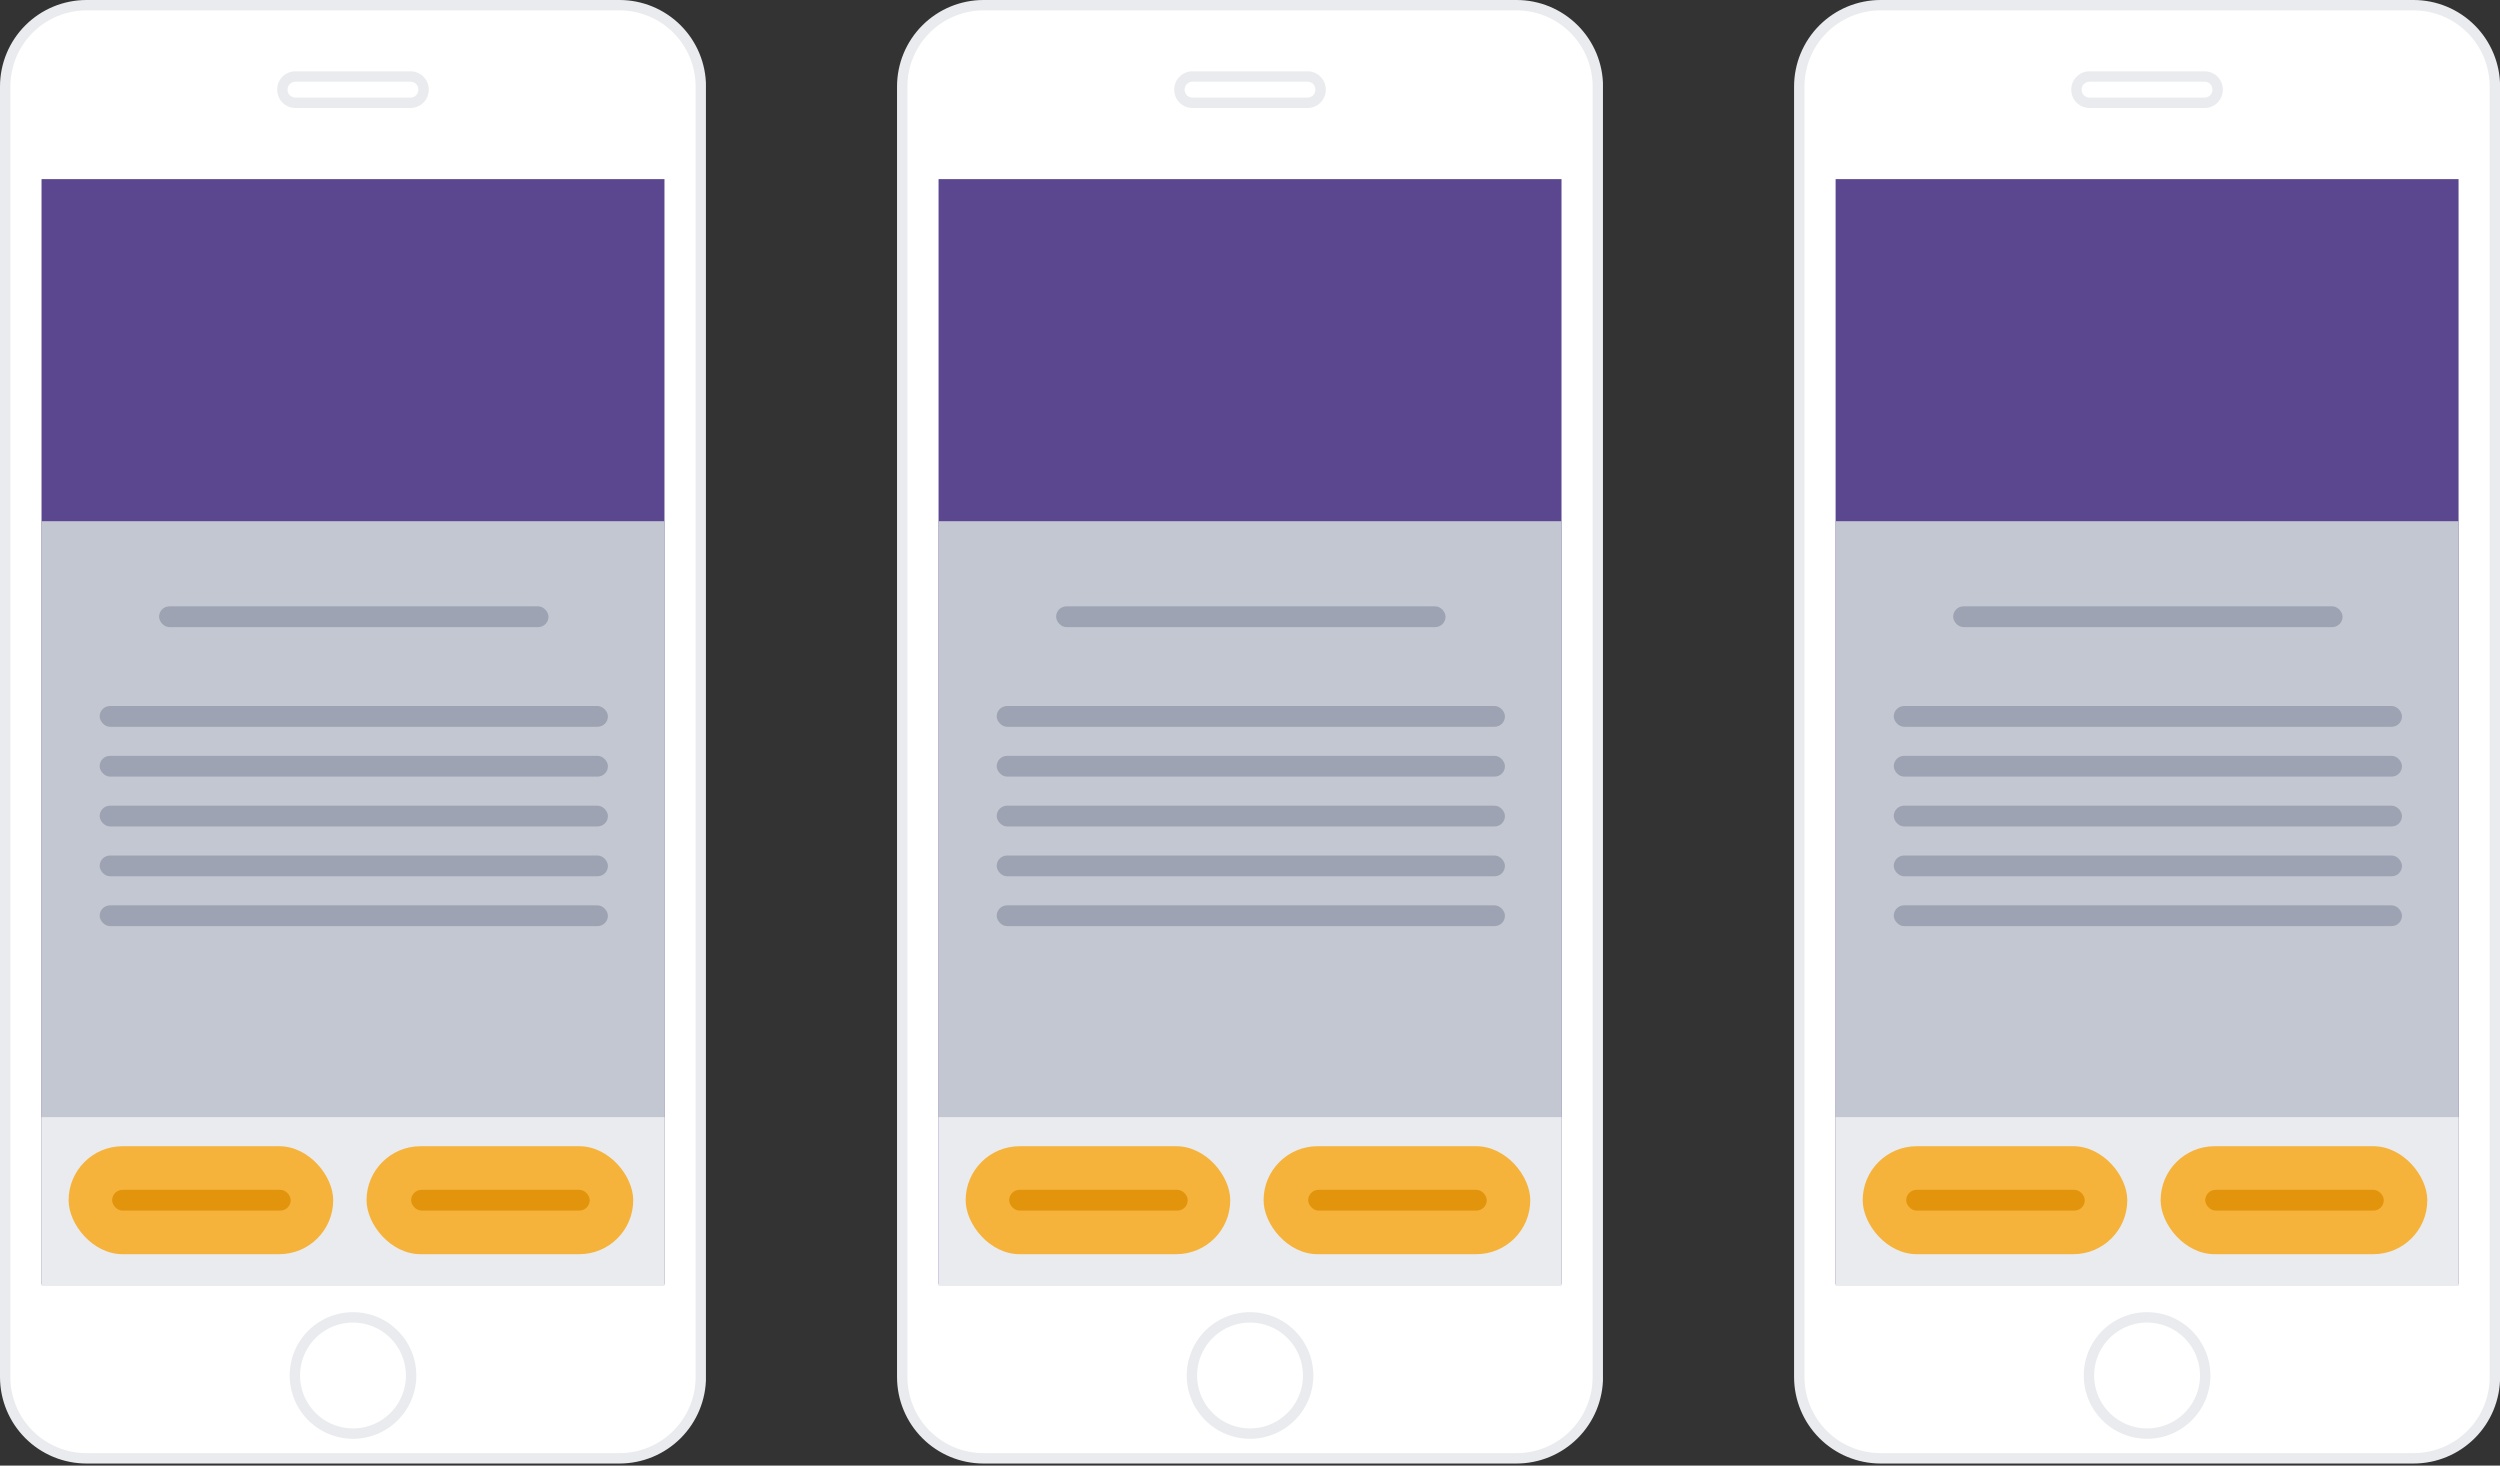 <svg width="800" height="469" viewBox="0 0 800 469" fill="none" xmlns="http://www.w3.org/2000/svg">
<rect x="0" y="0" width="800" height="469" fill="#333333" stroke="none"/>
<g clip-path="url(#clip0)">
<path d="M198.234 1.661H27.663C13.303 1.661 1.662 13.302 1.662 27.662V440.666C1.662 455.026 13.303 466.667 27.663 466.667H198.234C212.593 466.667 224.234 455.026 224.234 440.666V27.662C224.234 13.302 212.593 1.661 198.234 1.661Z" fill="white"/>
<path d="M198.239 468.328H27.662C20.328 468.321 13.296 465.405 8.11 460.218C2.924 455.032 0.007 448 0 440.666L0 27.662C0.007 20.328 2.924 13.296 8.11 8.11C13.296 2.924 20.328 0.007 27.662 0L198.239 0C205.577 0.002 212.614 2.916 217.804 8.103C222.995 13.29 225.914 20.324 225.921 27.662V440.666C225.914 448.004 222.995 455.039 217.804 460.225C212.614 465.412 205.577 468.326 198.239 468.328V468.328ZM27.662 3.322C21.209 3.329 15.022 5.896 10.459 10.459C5.896 15.022 3.329 21.209 3.322 27.662V440.666C3.329 447.119 5.896 453.306 10.459 457.869C15.022 462.432 21.209 464.999 27.662 465.006H198.239C204.696 465.004 210.888 462.44 215.455 457.876C220.023 453.313 222.592 447.123 222.599 440.666V27.662C222.592 21.206 220.023 15.016 215.455 10.452C210.888 5.888 204.696 3.324 198.239 3.322H27.662Z" fill="#EAEBEE"/>
<path d="M112.96 460.421C108.952 460.421 105.033 459.233 101.7 457.006C98.368 454.779 95.77 451.614 94.236 447.91C92.702 444.207 92.301 440.132 93.083 436.201C93.865 432.27 95.795 428.658 98.629 425.824C101.464 422.99 105.075 421.06 109.006 420.278C112.937 419.496 117.012 419.897 120.715 421.431C124.419 422.965 127.584 425.562 129.811 428.895C132.038 432.228 133.226 436.146 133.226 440.155C133.219 445.527 131.082 450.678 127.283 454.477C123.483 458.277 118.333 460.414 112.96 460.421V460.421ZM112.96 423.211C109.609 423.211 106.333 424.204 103.546 426.066C100.76 427.928 98.588 430.574 97.305 433.67C96.023 436.767 95.688 440.173 96.341 443.46C96.995 446.747 98.609 449.766 100.979 452.136C103.348 454.506 106.367 456.119 109.654 456.773C112.941 457.427 116.348 457.091 119.444 455.809C122.54 454.527 125.186 452.355 127.048 449.568C128.91 446.782 129.904 443.506 129.904 440.155C129.899 435.662 128.112 431.356 124.935 428.179C121.759 425.003 117.452 423.216 112.96 423.211Z" fill="#EAEBEE"/>
<path d="M131.375 34.553H94.523C92.978 34.551 91.496 33.936 90.404 32.844C89.312 31.751 88.697 30.27 88.695 28.725V28.645C88.697 27.1 89.312 25.619 90.404 24.527C91.496 23.434 92.978 22.82 94.523 22.818H131.375C132.14 22.818 132.898 22.969 133.605 23.262C134.312 23.554 134.954 23.984 135.495 24.525C136.036 25.066 136.466 25.708 136.758 26.415C137.051 27.122 137.202 27.88 137.202 28.645V28.725C137.202 29.49 137.051 30.248 136.758 30.955C136.466 31.662 136.036 32.304 135.495 32.846C134.954 33.387 134.312 33.816 133.605 34.109C132.898 34.402 132.14 34.553 131.375 34.553V34.553ZM94.523 26.14C93.858 26.14 93.221 26.404 92.751 26.874C92.282 27.344 92.018 27.981 92.018 28.645V28.725C92.018 29.389 92.282 30.027 92.751 30.496C93.221 30.966 93.858 31.23 94.523 31.23H131.375C132.039 31.23 132.676 30.966 133.146 30.496C133.616 30.027 133.88 29.389 133.88 28.725V28.645C133.88 28.316 133.815 27.991 133.689 27.687C133.563 27.383 133.378 27.107 133.146 26.874C132.913 26.641 132.637 26.457 132.333 26.331C132.029 26.205 131.703 26.14 131.375 26.14H94.523Z" fill="#EAEBEE"/>
<path d="M212.631 57.317H13.289V410.884H212.631V57.317Z" fill="#5A478F"/>
<path fill-rule="evenodd" clip-rule="evenodd" d="M13.289 166.783H212.631V411.31H13.289V166.783Z" fill="#C3C7D1"/>
<path fill-rule="evenodd" clip-rule="evenodd" d="M13.289 357.487H212.631V411.31H13.289V357.487Z" fill="#EAEBEE"/>
<rect x="21.957" y="366.79" width="84.671" height="34.553" rx="17.276" fill="#F5B33C"/>
<rect x="117.295" y="366.79" width="85.338" height="34.553" rx="17.276" fill="#F5B33C"/>
<rect x="131.566" y="380.743" width="57.145" height="6.645" rx="3.322" fill="#E2950C"/>
<rect x="50.904" y="194.027" width="124.616" height="6.645" rx="3.322" fill="#9DA3B3"/>
<rect x="31.895" y="225.921" width="162.635" height="6.645" rx="3.322" fill="#9DA3B3"/>
<rect x="31.895" y="241.869" width="162.635" height="6.645" rx="3.322" fill="#9DA3B3"/>
<rect x="31.895" y="257.816" width="162.635" height="6.645" rx="3.322" fill="#9DA3B3"/>
<rect x="31.895" y="273.764" width="162.635" height="6.645" rx="3.322" fill="#9DA3B3"/>
<rect x="31.895" y="289.711" width="162.635" height="6.645" rx="3.322" fill="#9DA3B3"/>
<rect x="35.881" y="380.744" width="57.145" height="6.645" rx="3.322" fill="#E2950C"/>
</g>
<g clip-path="url(#clip1)">
<path d="M485.284 1.661H314.714C300.354 1.661 288.713 13.302 288.713 27.662V440.666C288.713 455.026 300.354 466.667 314.714 466.667H485.284C499.644 466.667 511.285 455.026 511.285 440.666V27.662C511.285 13.302 499.644 1.661 485.284 1.661Z" fill="white"/>
<path d="M485.29 468.328H314.713C307.379 468.321 300.347 465.405 295.161 460.218C289.974 455.032 287.058 448 287.051 440.666V27.662C287.058 20.328 289.974 13.296 295.161 8.11C300.347 2.924 307.379 0.007 314.713 0L485.29 0C492.628 0.002 499.665 2.916 504.855 8.103C510.046 13.29 512.965 20.324 512.972 27.662V440.666C512.965 448.004 510.046 455.039 504.855 460.225C499.665 465.412 492.628 468.326 485.29 468.328V468.328ZM314.713 3.322C308.26 3.329 302.073 5.896 297.51 10.459C292.947 15.022 290.38 21.209 290.373 27.662V440.666C290.38 447.119 292.947 453.306 297.51 457.869C302.073 462.432 308.26 464.999 314.713 465.006H485.29C491.747 465.004 497.939 462.44 502.506 457.876C507.073 453.313 509.643 447.123 509.65 440.666V27.662C509.643 21.206 507.073 15.016 502.506 10.452C497.939 5.888 491.747 3.324 485.29 3.322H314.713Z" fill="#EAEBEE"/>
<path d="M400.011 460.421C396.002 460.421 392.084 459.233 388.751 457.006C385.418 454.779 382.821 451.614 381.287 447.91C379.753 444.207 379.352 440.132 380.134 436.201C380.916 432.27 382.846 428.658 385.68 425.824C388.514 422.99 392.126 421.06 396.057 420.278C399.988 419.496 404.063 419.897 407.766 421.431C411.469 422.965 414.635 425.562 416.862 428.895C419.088 432.228 420.277 436.146 420.277 440.155C420.27 445.527 418.133 450.678 414.333 454.477C410.534 458.277 405.383 460.414 400.011 460.421V460.421ZM400.011 423.211C396.659 423.211 393.383 424.204 390.597 426.066C387.811 427.928 385.639 430.574 384.356 433.67C383.074 436.767 382.738 440.173 383.392 443.46C384.046 446.747 385.66 449.766 388.029 452.136C390.399 454.506 393.418 456.119 396.705 456.773C399.992 457.427 403.399 457.091 406.495 455.809C409.591 454.527 412.237 452.355 414.099 449.568C415.961 446.782 416.955 443.506 416.955 440.155C416.949 435.662 415.163 431.356 411.986 428.179C408.81 425.003 404.503 423.216 400.011 423.211Z" fill="#EAEBEE"/>
<path d="M418.425 34.553H381.574C380.029 34.551 378.547 33.936 377.455 32.844C376.362 31.751 375.748 30.27 375.746 28.725V28.645C375.748 27.1 376.362 25.619 377.455 24.527C378.547 23.434 380.029 22.82 381.574 22.818H418.425C419.191 22.818 419.948 22.969 420.655 23.262C421.362 23.554 422.005 23.984 422.546 24.525C423.087 25.066 423.516 25.708 423.809 26.415C424.102 27.122 424.253 27.88 424.253 28.645V28.725C424.253 29.49 424.102 30.248 423.809 30.955C423.516 31.662 423.087 32.304 422.546 32.846C422.005 33.387 421.362 33.816 420.655 34.109C419.948 34.402 419.191 34.553 418.425 34.553V34.553ZM381.574 26.14C380.909 26.14 380.272 26.404 379.802 26.874C379.332 27.344 379.068 27.981 379.068 28.645V28.725C379.068 29.389 379.332 30.027 379.802 30.496C380.272 30.966 380.909 31.23 381.574 31.23H418.425C419.09 31.23 419.727 30.966 420.197 30.496C420.666 30.027 420.93 29.389 420.93 28.725V28.645C420.93 28.316 420.866 27.991 420.74 27.687C420.614 27.383 420.429 27.107 420.197 26.874C419.964 26.641 419.688 26.457 419.384 26.331C419.08 26.205 418.754 26.14 418.425 26.14H381.574Z" fill="#EAEBEE"/>
<path d="M499.682 57.317H300.34V410.884H499.682V57.317Z" fill="#5A478F"/>
<path fill-rule="evenodd" clip-rule="evenodd" d="M300.34 166.783H499.682V411.31H300.34V166.783Z" fill="#C3C7D1"/>
<path fill-rule="evenodd" clip-rule="evenodd" d="M300.34 357.487H499.682V411.31H300.34V357.487Z" fill="#EAEBEE"/>
<rect x="309.008" y="366.79" width="84.671" height="34.553" rx="17.276" fill="#F5B33C"/>
<rect x="404.346" y="366.79" width="85.338" height="34.553" rx="17.276" fill="#F5B33C"/>
<rect x="418.617" y="380.743" width="57.145" height="6.645" rx="3.322" fill="#E2950C"/>
<rect x="337.955" y="194.027" width="124.616" height="6.645" rx="3.322" fill="#9DA3B3"/>
<rect x="318.945" y="225.921" width="162.635" height="6.645" rx="3.322" fill="#9DA3B3"/>
<rect x="318.945" y="241.869" width="162.635" height="6.645" rx="3.322" fill="#9DA3B3"/>
<rect x="318.945" y="257.816" width="162.635" height="6.645" rx="3.322" fill="#9DA3B3"/>
<rect x="318.945" y="273.764" width="162.635" height="6.645" rx="3.322" fill="#9DA3B3"/>
<rect x="318.945" y="289.711" width="162.635" height="6.645" rx="3.322" fill="#9DA3B3"/>
<rect x="322.932" y="380.744" width="57.145" height="6.645" rx="3.322" fill="#E2950C"/>
</g>
<g clip-path="url(#clip2)">
<path d="M772.339 1.661H601.768C587.409 1.661 575.768 13.302 575.768 27.662V440.666C575.768 455.026 587.409 466.667 601.768 466.667H772.339C786.699 466.667 798.34 455.026 798.34 440.666V27.662C798.34 13.302 786.699 1.661 772.339 1.661Z" fill="white"/>
<path d="M772.345 468.328H601.768C594.433 468.321 587.401 465.405 582.215 460.218C577.029 455.032 574.113 448 574.105 440.666V27.662C574.113 20.328 577.029 13.296 582.215 8.11C587.401 2.924 594.433 0.007 601.768 0L772.345 0C779.682 0.002 786.719 2.916 791.91 8.103C797.1 13.29 800.02 20.324 800.027 27.662V440.666C800.02 448.004 797.1 455.039 791.91 460.225C786.719 465.412 779.682 468.326 772.345 468.328V468.328ZM601.768 3.322C595.314 3.329 589.128 5.896 584.565 10.459C580.001 15.022 577.435 21.209 577.428 27.662V440.666C577.435 447.119 580.001 453.306 584.565 457.869C589.128 462.432 595.314 464.999 601.768 465.006H772.345C778.801 465.004 784.993 462.44 789.561 457.876C794.128 453.313 796.697 447.123 796.704 440.666V27.662C796.697 21.206 794.128 15.016 789.561 10.452C784.993 5.888 778.801 3.324 772.345 3.322H601.768Z" fill="#EAEBEE"/>
<path d="M687.065 460.421C683.057 460.421 679.139 459.233 675.806 457.006C672.473 454.779 669.875 451.614 668.342 447.91C666.808 444.207 666.406 440.132 667.188 436.201C667.97 432.27 669.9 428.658 672.735 425.824C675.569 422.99 679.18 421.06 683.112 420.278C687.043 419.496 691.118 419.897 694.821 421.431C698.524 422.965 701.689 425.562 703.916 428.895C706.143 432.228 707.332 436.146 707.332 440.155C707.325 445.527 705.187 450.678 701.388 454.477C697.589 458.277 692.438 460.414 687.065 460.421V460.421ZM687.065 423.211C683.714 423.211 680.438 424.204 677.652 426.066C674.865 427.928 672.693 430.574 671.411 433.67C670.129 436.767 669.793 440.173 670.447 443.46C671.101 446.747 672.714 449.766 675.084 452.136C677.454 454.506 680.473 456.119 683.76 456.773C687.047 457.427 690.453 457.091 693.55 455.809C696.646 454.527 699.292 452.355 701.154 449.568C703.016 446.782 704.009 443.506 704.009 440.155C704.004 435.662 702.217 431.356 699.041 428.179C695.864 425.003 691.558 423.216 687.065 423.211Z" fill="#EAEBEE"/>
<path d="M705.48 34.553H668.628C667.083 34.551 665.602 33.936 664.51 32.844C663.417 31.751 662.803 30.27 662.801 28.725V28.645C662.803 27.1 663.417 25.619 664.51 24.527C665.602 23.434 667.083 22.82 668.628 22.818H705.48C706.245 22.818 707.003 22.969 707.71 23.262C708.417 23.554 709.059 23.984 709.601 24.525C710.142 25.066 710.571 25.708 710.864 26.415C711.157 27.122 711.307 27.88 711.307 28.645V28.725C711.307 29.49 711.157 30.248 710.864 30.955C710.571 31.662 710.142 32.304 709.601 32.846C709.059 33.387 708.417 33.816 707.71 34.109C707.003 34.402 706.245 34.553 705.48 34.553V34.553ZM668.628 26.14C667.964 26.14 667.327 26.404 666.857 26.874C666.387 27.344 666.123 27.981 666.123 28.645V28.725C666.123 29.389 666.387 30.027 666.857 30.496C667.327 30.966 667.964 31.23 668.628 31.23H705.48C706.144 31.23 706.782 30.966 707.251 30.496C707.721 30.027 707.985 29.389 707.985 28.725V28.645C707.985 28.316 707.92 27.991 707.794 27.687C707.668 27.383 707.484 27.107 707.251 26.874C707.019 26.641 706.743 26.457 706.439 26.331C706.135 26.205 705.809 26.14 705.48 26.14H668.628Z" fill="#EAEBEE"/>
<path d="M786.737 57.317H587.395V410.884H786.737V57.317Z" fill="#5A478F"/>
<path fill-rule="evenodd" clip-rule="evenodd" d="M587.395 166.783H786.737V411.31H587.395V166.783Z" fill="#C3C7D1"/>
<path fill-rule="evenodd" clip-rule="evenodd" d="M587.395 357.487H786.737V411.31H587.395V357.487Z" fill="#EAEBEE"/>
<rect x="596.062" y="366.79" width="84.671" height="34.553" rx="17.276" fill="#F5B33C"/>
<rect x="691.4" y="366.79" width="85.338" height="34.553" rx="17.276" fill="#F5B33C"/>
<rect x="705.672" y="380.743" width="57.145" height="6.645" rx="3.322" fill="#E2950C"/>
<rect x="625.01" y="194.027" width="124.616" height="6.645" rx="3.322" fill="#9DA3B3"/>
<rect x="606" y="225.921" width="162.635" height="6.645" rx="3.322" fill="#9DA3B3"/>
<rect x="606" y="241.869" width="162.635" height="6.645" rx="3.322" fill="#9DA3B3"/>
<rect x="606" y="257.816" width="162.635" height="6.645" rx="3.322" fill="#9DA3B3"/>
<rect x="606" y="273.764" width="162.635" height="6.645" rx="3.322" fill="#9DA3B3"/>
<rect x="606" y="289.711" width="162.635" height="6.645" rx="3.322" fill="#9DA3B3"/>
<rect x="609.986" y="380.744" width="57.145" height="6.645" rx="3.322" fill="#E2950C"/>
</g>
<defs>
<clipPath id="clip0">
<rect width="225.895" height="468.328" fill="white"/>
</clipPath>
<clipPath id="clip1">
<rect width="225.895" height="468.328" fill="white" transform="translate(287.051)"/>
</clipPath>
<clipPath id="clip2">
<rect width="225.895" height="468.328" fill="white" transform="translate(574.105)"/>
</clipPath>
</defs>
</svg>
